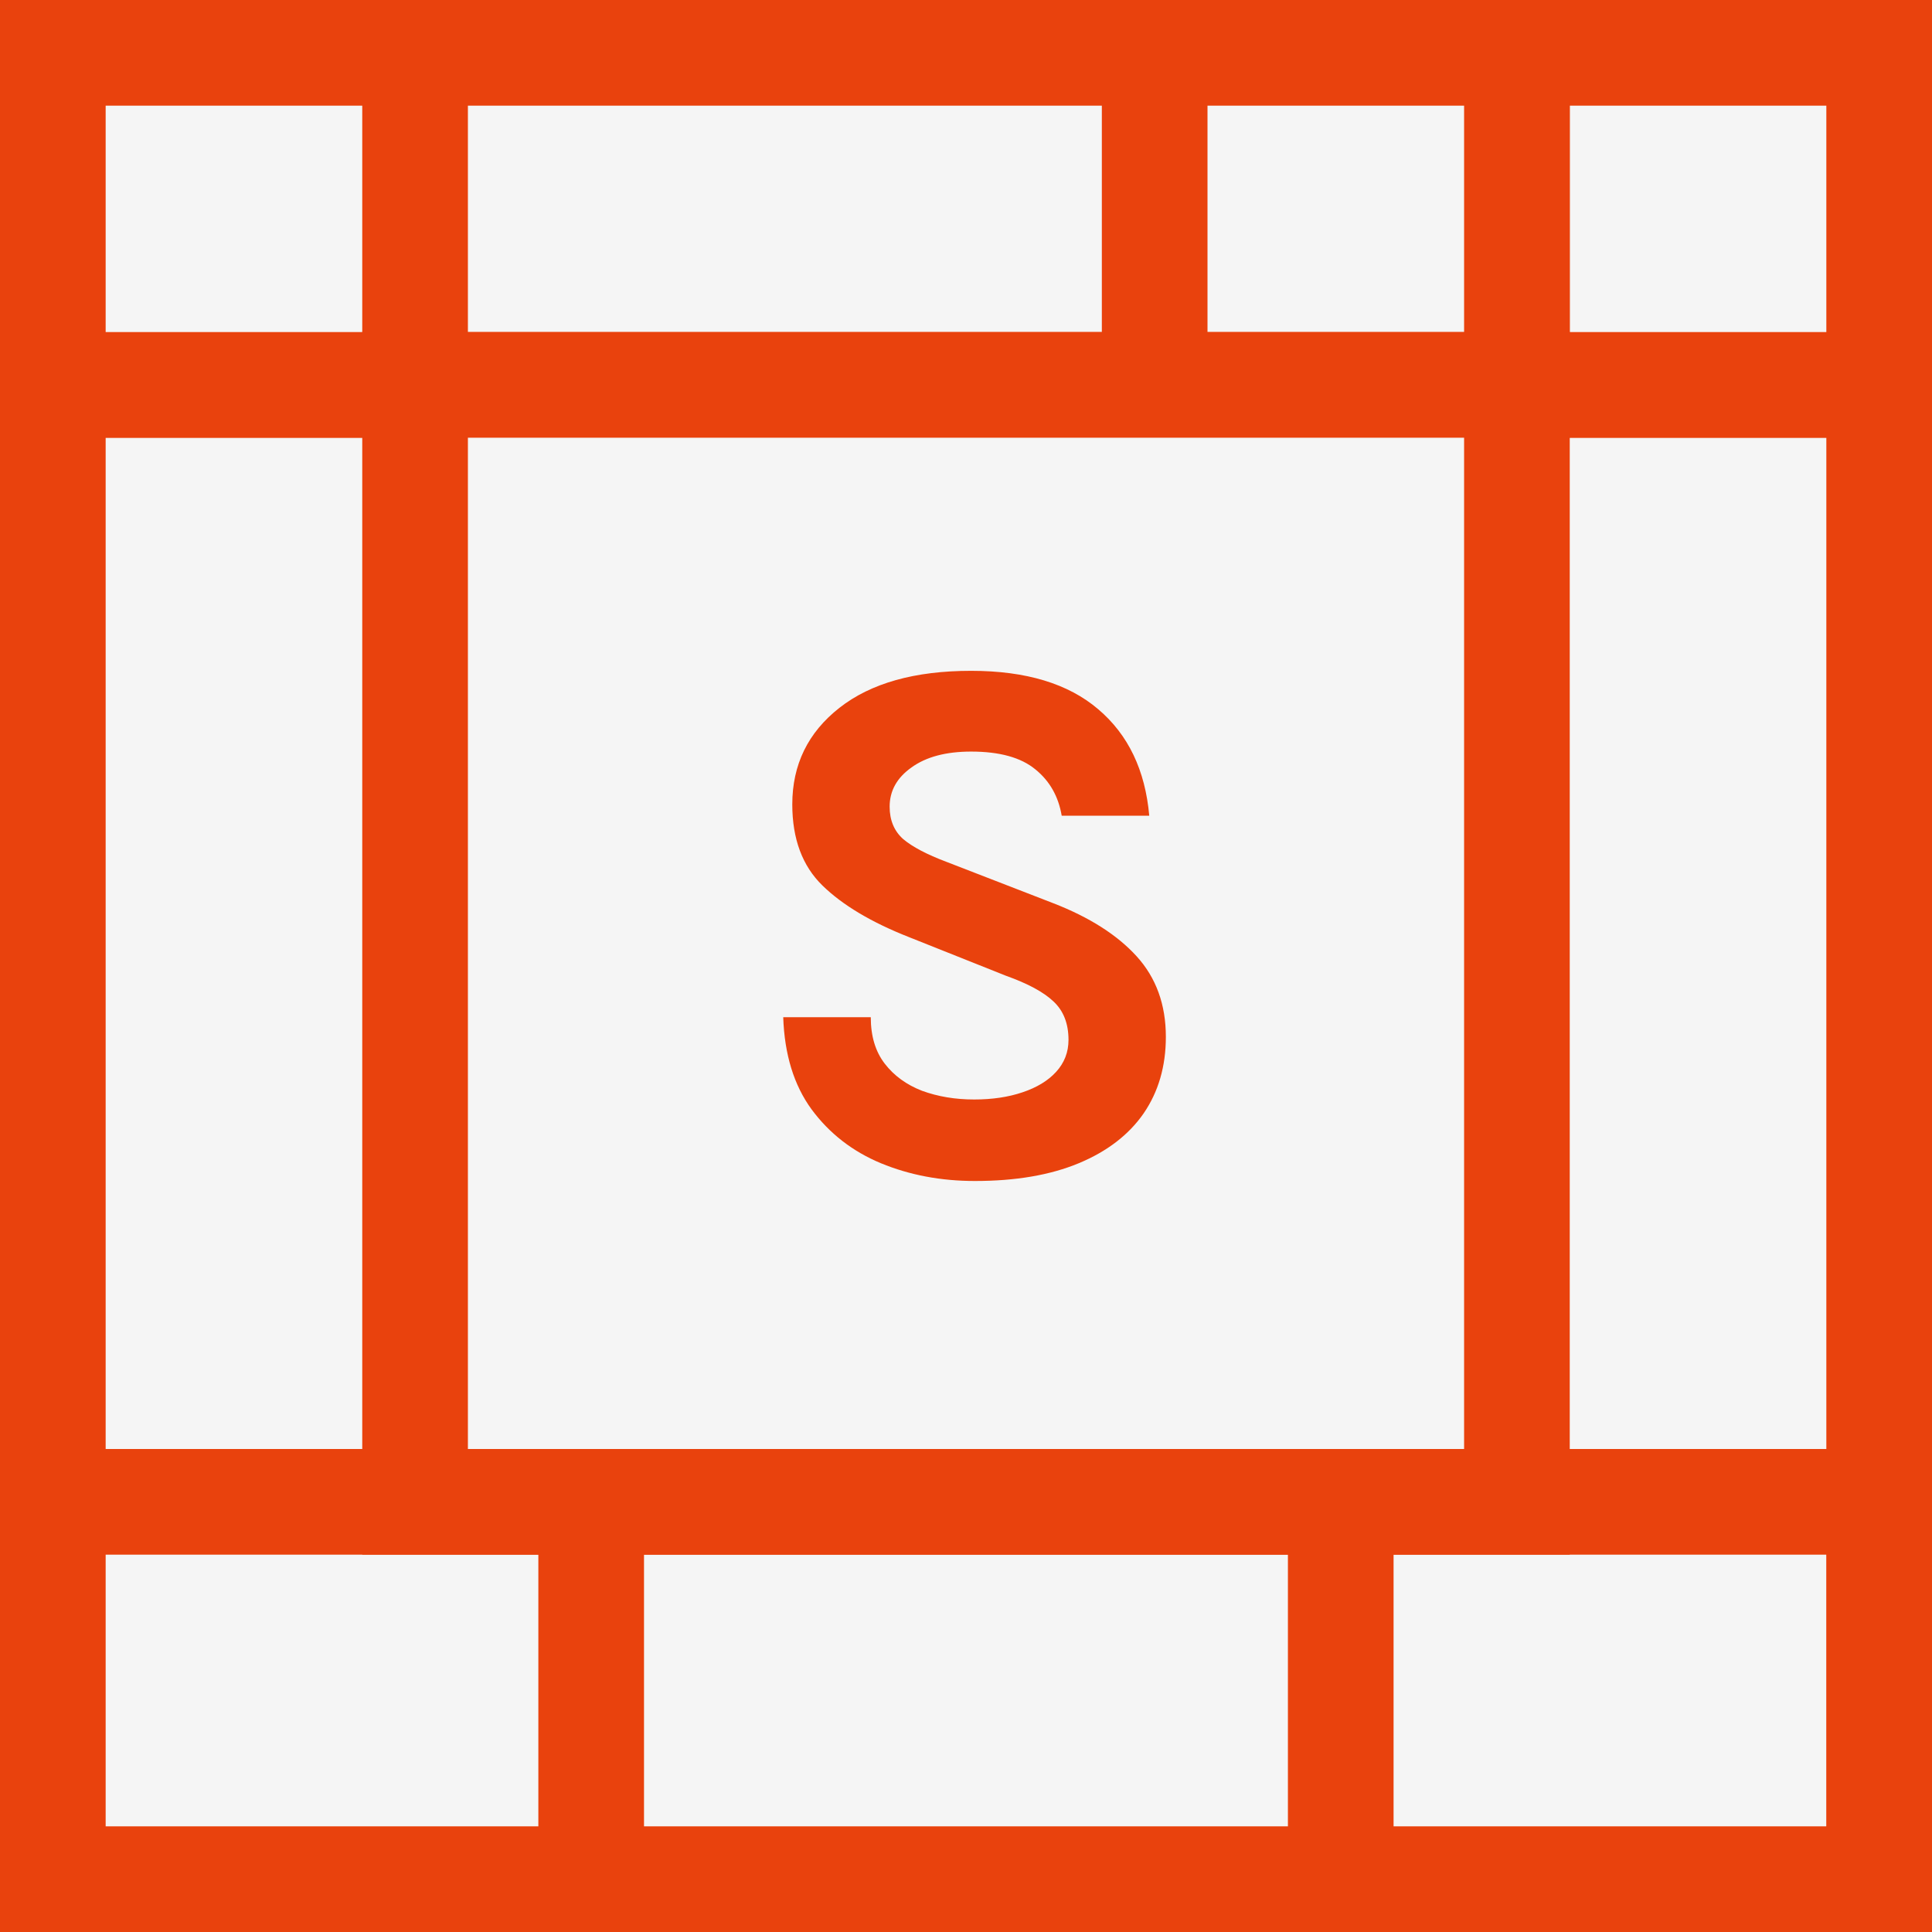 <svg width="128" height="128" viewBox="0 0 128 128" fill="none" xmlns="http://www.w3.org/2000/svg">
<rect x="0" y="0" width="128" height="128" fill="#333333" stroke="none"/>
<rect x="3.5" y="3.5" width="121" height="121" fill="#F5F5F5" stroke="#E9420D" stroke-width="7"/>
<rect x="3.5" y="99.5" width="121" height="25" fill="#F5F5F5" stroke="#E9420D" stroke-width="7"/>
<rect x="3.5" y="3.5" width="121" height="22" fill="#F5F5F5" stroke="#E9420D" stroke-width="7"/>
<rect x="88.828" y="99.5" width="35.667" height="25" fill="#F5F5F5" stroke="#E9420D" stroke-width="7"/>
<rect x="100.5" y="3.5" width="24" height="22" fill="#F5F5F5" stroke="#E9420D" stroke-width="7"/>
<rect x="76.5" y="3.5" width="24" height="22" fill="#F5F5F5" stroke="#E9420D" stroke-width="7"/>
<rect x="3.5" y="3.5" width="24" height="22" fill="#F5F5F5" stroke="#E9420D" stroke-width="7"/>
<rect x="3.5" y="99.5" width="35.667" height="25" fill="#F5F5F5" stroke="#E9420D" stroke-width="7"/>
<rect x="27.5" y="25.5" width="73" height="74" fill="#F5F5F5" stroke="#E9420D" stroke-width="7"/>
<path d="M64.591 78.244C62.341 78.244 60.266 77.852 58.366 77.069C56.482 76.286 54.949 75.094 53.766 73.494C52.599 71.894 51.974 69.861 51.891 67.394H57.691C57.691 68.644 57.999 69.669 58.616 70.469C59.232 71.269 60.057 71.869 61.091 72.269C62.141 72.652 63.291 72.844 64.541 72.844C65.741 72.844 66.807 72.686 67.741 72.369C68.691 72.052 69.432 71.602 69.966 71.019C70.516 70.419 70.791 69.711 70.791 68.894C70.791 67.811 70.457 66.961 69.791 66.344C69.141 65.727 68.091 65.161 66.641 64.644L60.241 62.094C57.741 61.111 55.824 59.969 54.491 58.669C53.157 57.369 52.491 55.577 52.491 53.294C52.491 50.661 53.532 48.527 55.616 46.894C57.699 45.261 60.607 44.444 64.341 44.444C67.974 44.444 70.782 45.294 72.766 46.994C74.749 48.677 75.874 51.027 76.141 54.044H70.341C70.124 52.761 69.541 51.736 68.591 50.969C67.641 50.186 66.224 49.794 64.341 49.794C62.674 49.794 61.357 50.144 60.391 50.844C59.424 51.527 58.941 52.394 58.941 53.444C58.941 54.344 59.241 55.061 59.841 55.594C60.457 56.111 61.407 56.611 62.691 57.094L69.791 59.844C72.191 60.777 74.032 61.952 75.316 63.369C76.599 64.786 77.241 66.561 77.241 68.694C77.241 70.644 76.749 72.336 75.766 73.769C74.782 75.186 73.349 76.286 71.466 77.069C69.582 77.852 67.291 78.244 64.591 78.244Z" fill="#E9420D"/>
</svg>
